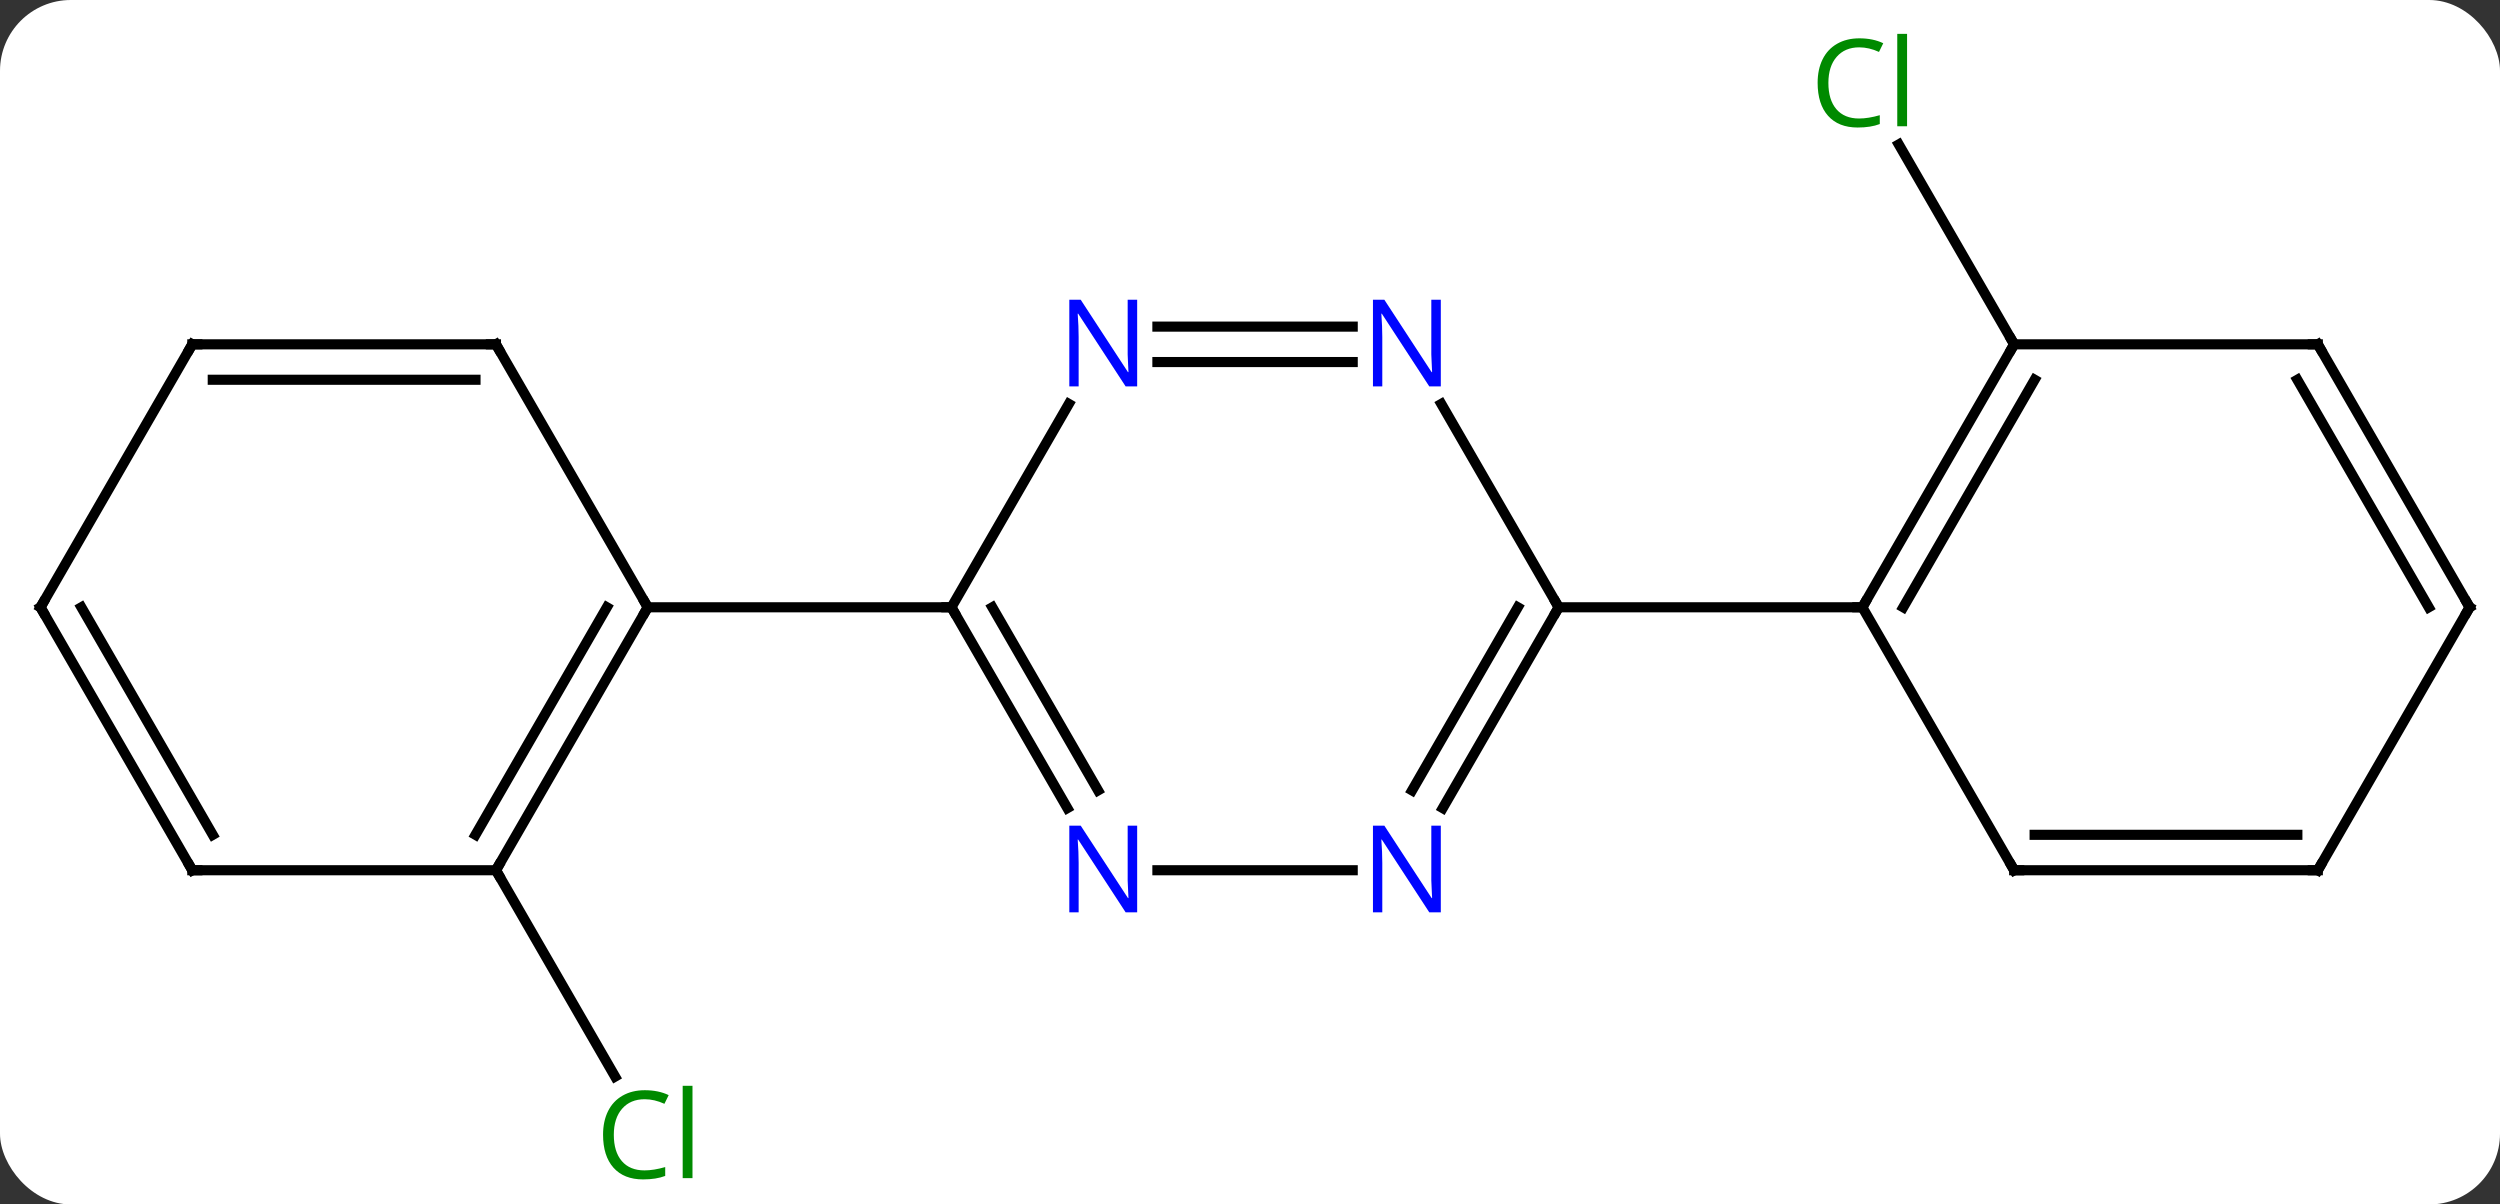 <svg width="247" viewBox="0 0 247 119" style="fill-opacity:1; color-rendering:auto; color-interpolation:auto; text-rendering:auto; stroke:black; stroke-linecap:square; stroke-miterlimit:10; shape-rendering:auto; stroke-opacity:1; fill:black; stroke-dasharray:none; font-weight:normal; stroke-width:1; font-family:'Open Sans'; font-style:normal; stroke-linejoin:miter; font-size:12; stroke-dashoffset:0; image-rendering:auto;" height="119" class="cas-substance-image" xmlns:xlink="http://www.w3.org/1999/xlink" xmlns="http://www.w3.org/2000/svg"><rect x="0" y="0" width="247" height="119" fill="#333333" stroke="none"/><svg class="cas-substance-single-component"><rect y="0" x="0" width="247" stroke="none" ry="7" rx="7" height="119" fill="white" class="cas-substance-group"/><svg y="0" x="0" width="247" viewBox="0 0 247 119" style="fill:black;" height="119" class="cas-substance-single-component-image"><svg><g><g transform="translate(124,60)" style="text-rendering:geometricPrecision; color-rendering:optimizeQuality; color-interpolation:linearRGB; stroke-linecap:butt; image-rendering:optimizeQuality;"><line y2="25.98" y1="46.367" x2="-75" x1="-63.23" style="fill:none;"/><line y2="-25.98" y1="-45.73" x2="75" x1="63.598" style="fill:none;"/><line y2="25.98" y1="0" x2="-75" x1="-60" style="fill:none;"/><line y2="22.48" y1="-0" x2="-77.021" x1="-64.041" style="fill:none;"/><line y2="-25.98" y1="0" x2="-75" x1="-60" style="fill:none;"/><line y2="0" y1="0" x2="-30" x1="-60" style="fill:none;"/><line y2="25.98" y1="25.98" x2="-105" x1="-75" style="fill:none;"/><line y2="-25.98" y1="-25.98" x2="-105" x1="-75" style="fill:none;"/><line y2="-22.48" y1="-22.48" x2="-102.979" x1="-77.021" style="fill:none;"/><line y2="0" y1="25.98" x2="-120" x1="-105" style="fill:none;"/><line y2="-0" y1="22.48" x2="-115.959" x1="-102.979" style="fill:none;"/><line y2="0" y1="-25.98" x2="-120" x1="-105" style="fill:none;"/><line y2="-20.092" y1="0" x2="-18.4" x1="-30" style="fill:none;"/><line y2="19.842" y1="0" x2="-18.544" x1="-30" style="fill:none;"/><line y2="18.092" y1="-0" x2="-15.513" x1="-25.959" style="fill:none;"/><line y2="-24.23" y1="-24.23" x2="9.648" x1="-9.648" style="fill:none;"/><line y2="-27.73" y1="-27.73" x2="9.648" x1="-9.648" style="fill:none;"/><line y2="25.98" y1="25.98" x2="9.648" x1="-9.648" style="fill:none;"/><line y2="0" y1="-20.092" x2="30" x1="18.4" style="fill:none;"/><line y2="0" y1="19.842" x2="30" x1="18.544" style="fill:none;"/><line y2="-0" y1="18.092" x2="25.959" x1="15.513" style="fill:none;"/><line y2="0" y1="0" x2="60" x1="30" style="fill:none;"/><line y2="-25.98" y1="0" x2="75" x1="60" style="fill:none;"/><line y2="-22.48" y1="0" x2="77.021" x1="64.041" style="fill:none;"/><line y2="25.98" y1="0" x2="75" x1="60" style="fill:none;"/><line y2="-25.98" y1="-25.98" x2="105" x1="75" style="fill:none;"/><line y2="25.98" y1="25.98" x2="105" x1="75" style="fill:none;"/><line y2="22.48" y1="22.48" x2="102.979" x1="77.021" style="fill:none;"/><line y2="0" y1="-25.98" x2="120" x1="105" style="fill:none;"/><line y2="0" y1="-22.48" x2="115.959" x1="102.979" style="fill:none;"/><line y2="0" y1="25.98" x2="120" x1="105" style="fill:none;"/></g><g transform="translate(124,60)" style="fill:rgb(0,138,0); text-rendering:geometricPrecision; color-rendering:optimizeQuality; image-rendering:optimizeQuality; font-family:'Open Sans'; stroke:rgb(0,138,0); color-interpolation:linearRGB;"><path style="stroke:none;" d="M-60.309 48.604 Q-61.715 48.604 -62.535 49.541 Q-63.355 50.479 -63.355 52.119 Q-63.355 53.791 -62.566 54.713 Q-61.777 55.635 -60.324 55.635 Q-59.418 55.635 -58.277 55.307 L-58.277 56.182 Q-59.168 56.526 -60.465 56.526 Q-62.355 56.526 -63.387 55.369 Q-64.418 54.213 -64.418 52.104 Q-64.418 50.776 -63.926 49.783 Q-63.434 48.791 -62.496 48.252 Q-61.559 47.713 -60.293 47.713 Q-58.949 47.713 -57.934 48.197 L-58.355 49.057 Q-59.34 48.604 -60.309 48.604 ZM-55.582 56.401 L-56.551 56.401 L-56.551 47.276 L-55.582 47.276 L-55.582 56.401 Z"/><path style="stroke:none;" d="M59.691 -55.322 Q58.285 -55.322 57.465 -54.385 Q56.645 -53.447 56.645 -51.807 Q56.645 -50.135 57.434 -49.213 Q58.223 -48.291 59.676 -48.291 Q60.582 -48.291 61.723 -48.619 L61.723 -47.744 Q60.832 -47.401 59.535 -47.401 Q57.645 -47.401 56.613 -48.557 Q55.582 -49.713 55.582 -51.822 Q55.582 -53.151 56.074 -54.143 Q56.566 -55.135 57.504 -55.674 Q58.441 -56.213 59.707 -56.213 Q61.051 -56.213 62.066 -55.729 L61.645 -54.869 Q60.66 -55.322 59.691 -55.322 ZM64.418 -47.526 L63.449 -47.526 L63.449 -56.651 L64.418 -56.651 L64.418 -47.526 Z"/></g><g transform="translate(124,60)" style="stroke-linecap:butt; text-rendering:geometricPrecision; color-rendering:optimizeQuality; image-rendering:optimizeQuality; font-family:'Open Sans'; color-interpolation:linearRGB; stroke-miterlimit:5;"><path style="fill:none;" d="M-60.25 0.433 L-60 0 L-60.25 -0.433"/><path style="fill:none;" d="M-74.75 25.547 L-75 25.98 L-74.75 26.413"/><path style="fill:none;" d="M-74.75 -25.547 L-75 -25.98 L-75.5 -25.98"/><path style="fill:none;" d="M-104.5 25.98 L-105 25.98 L-105.25 25.547"/><path style="fill:none;" d="M-104.5 -25.98 L-105 -25.98 L-105.25 -25.547"/><path style="fill:none;" d="M-119.75 0.433 L-120 0 L-119.75 -0.433"/><path style="fill:none;" d="M-29.75 0.433 L-30 0 L-30.5 -0"/><path style="fill:rgb(0,5,255); stroke:none;" d="M-11.648 -21.824 L-12.789 -21.824 L-17.477 -29.011 L-17.523 -29.011 Q-17.43 -27.746 -17.43 -26.699 L-17.43 -21.824 L-18.352 -21.824 L-18.352 -30.386 L-17.227 -30.386 L-12.555 -23.23 L-12.508 -23.23 Q-12.508 -23.386 -12.555 -24.246 Q-12.602 -25.105 -12.586 -25.48 L-12.586 -30.386 L-11.648 -30.386 L-11.648 -21.824 Z"/><path style="fill:rgb(0,5,255); stroke:none;" d="M-11.648 30.136 L-12.789 30.136 L-17.477 22.949 L-17.523 22.949 Q-17.43 24.214 -17.43 25.261 L-17.43 30.136 L-18.352 30.136 L-18.352 21.574 L-17.227 21.574 L-12.555 28.73 L-12.508 28.73 Q-12.508 28.574 -12.555 27.714 Q-12.602 26.855 -12.586 26.48 L-12.586 21.574 L-11.648 21.574 L-11.648 30.136 Z"/><path style="fill:rgb(0,5,255); stroke:none;" d="M18.352 -21.824 L17.211 -21.824 L12.523 -29.011 L12.477 -29.011 Q12.57 -27.746 12.57 -26.699 L12.57 -21.824 L11.648 -21.824 L11.648 -30.386 L12.773 -30.386 L17.445 -23.23 L17.492 -23.23 Q17.492 -23.386 17.445 -24.246 Q17.398 -25.105 17.414 -25.48 L17.414 -30.386 L18.352 -30.386 L18.352 -21.824 Z"/><path style="fill:rgb(0,5,255); stroke:none;" d="M18.352 30.136 L17.211 30.136 L12.523 22.949 L12.477 22.949 Q12.57 24.214 12.57 25.261 L12.57 30.136 L11.648 30.136 L11.648 21.574 L12.773 21.574 L17.445 28.73 L17.492 28.73 Q17.492 28.574 17.445 27.714 Q17.398 26.855 17.414 26.48 L17.414 21.574 L18.352 21.574 L18.352 30.136 Z"/><path style="fill:none;" d="M29.75 0.433 L30 0 L29.75 -0.433"/><path style="fill:none;" d="M60.25 -0.433 L60 0 L59.5 -0"/><path style="fill:none;" d="M74.75 -25.547 L75 -25.98 L74.75 -26.413"/><path style="fill:none;" d="M74.75 25.547 L75 25.98 L75.5 25.98"/><path style="fill:none;" d="M104.5 -25.98 L105 -25.98 L105.25 -25.547"/><path style="fill:none;" d="M104.5 25.98 L105 25.98 L105.25 25.547"/><path style="fill:none;" d="M119.75 -0.433 L120 0 L119.75 0.433"/></g></g></svg></svg></svg></svg>
